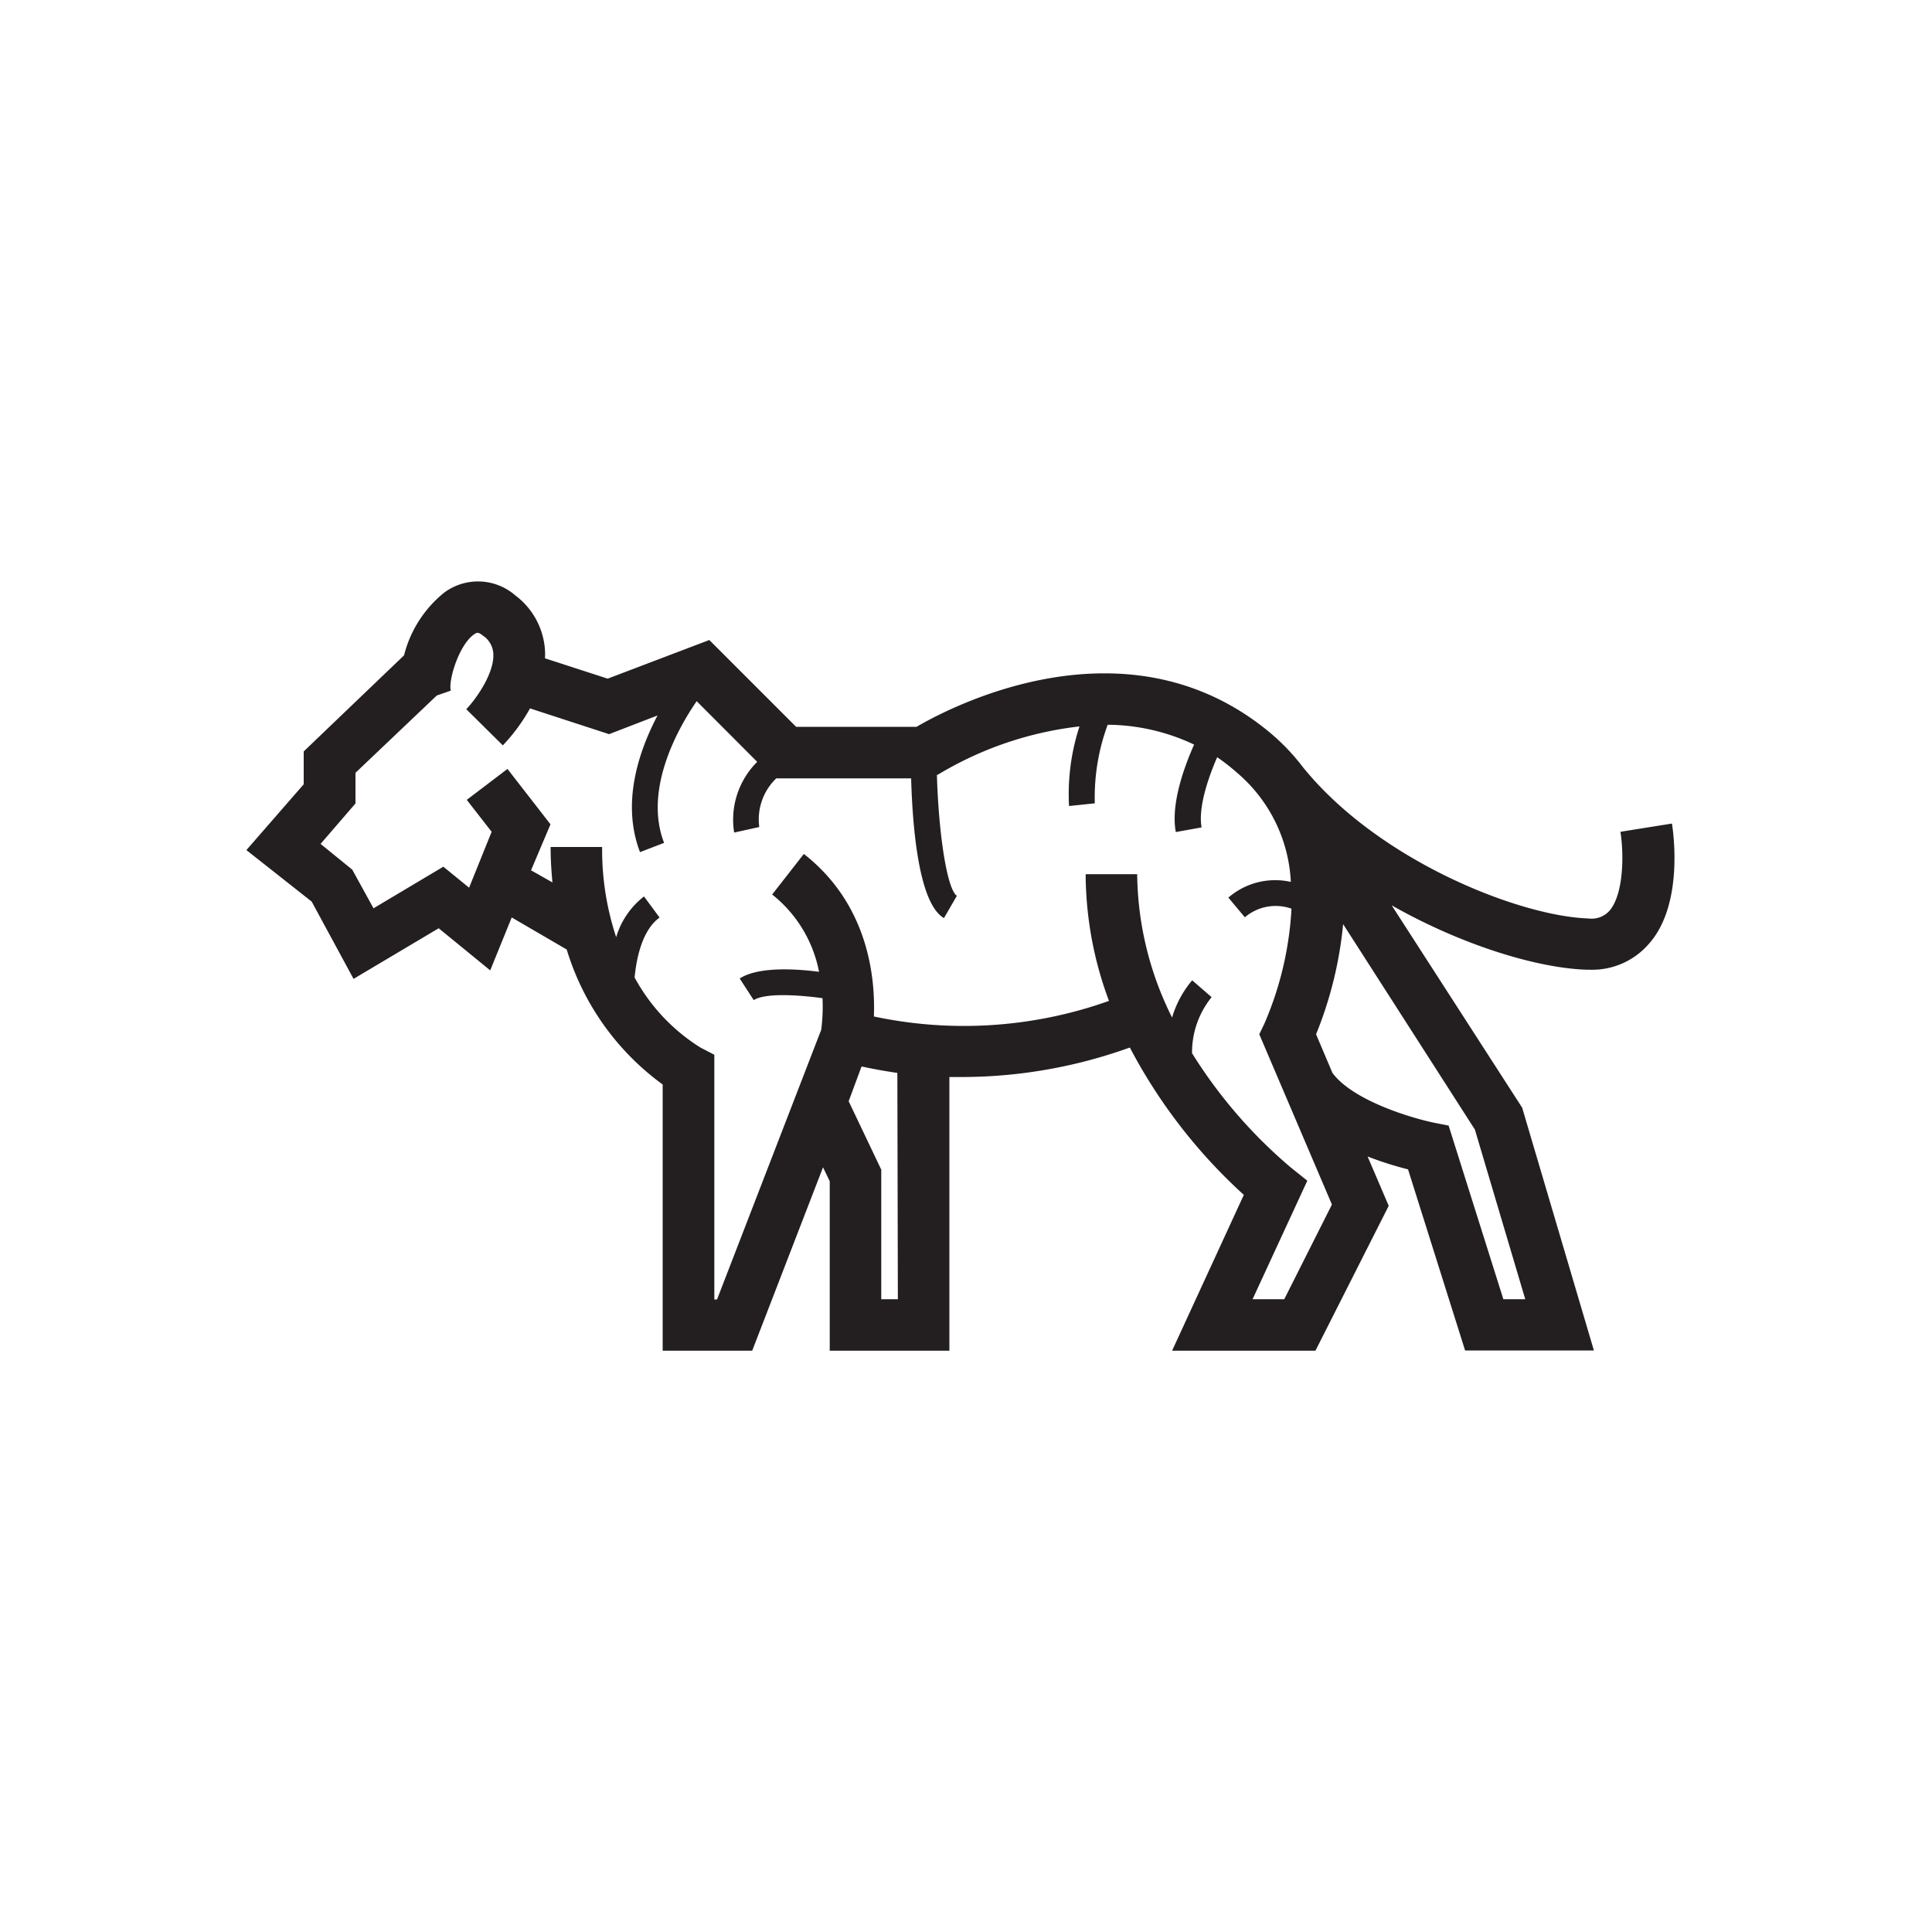 <svg id="Graphics" xmlns="http://www.w3.org/2000/svg" viewBox="0 0 150 150"><defs><style>.cls-1{fill:#231f20;}</style></defs><path class="cls-1" d="M129.81,63.94l-4,.64c.27,1.69.27,4.85-.86,6.14a1.86,1.86,0,0,1-1.62.59C118,71.14,107,66.84,101.11,59.5a16.5,16.5,0,0,0-2.5-2.61c-11-9.16-24.59-2.13-27.45-.46H61.81l-6.74-6.74-7.89,3-4.87-1.58a4.85,4.85,0,0,0,0-.66A5.77,5.77,0,0,0,40,46.22,4.41,4.41,0,0,0,34.5,46a9.11,9.11,0,0,0-3.13,4.88l-7.79,7.46v2.55L19.13,66l5.07,4,3.25,6,6.61-3.93,4,3.27,1.67-4.11L44,73.72A20.2,20.2,0,0,0,51.45,84.2v20.67H58.4l5.5-14.24.52,1.08v13.16h9.29V83.62c.36,0,.72,0,1.08,0a38.59,38.59,0,0,0,12.93-2.29,41.59,41.59,0,0,0,8.85,11.44L91,104.87h11.13l5.69-11.25-1.64-3.83a27,27,0,0,0,3.14,1l4.43,14.06h10L118.18,86,108.05,70.29c5.55,3.15,11.43,4.9,15.2,5h.24a5.81,5.81,0,0,0,4.52-2C130.74,70.24,129.91,64.58,129.81,63.94Zm-60.1,36.93H68.42V90.81L65.89,85.5l1-2.7c.93.2,1.86.37,2.78.5Zm30,0H97.25l4.25-9.2-1.25-1a37.74,37.74,0,0,1-7.7-8.9,6.81,6.81,0,0,1,1.52-4.35l-1.51-1.31A8,8,0,0,0,91,79a25.36,25.36,0,0,1-2.71-11.13h-4a28.42,28.42,0,0,0,1.81,9.84,33.6,33.6,0,0,1-18.25,1.21c.11-3-.41-8.69-5.44-12.62l-2.46,3.15a10.09,10.09,0,0,1,3.64,6c-2-.26-4.77-.38-6.16.52l1.09,1.68c.83-.54,3.24-.44,5.34-.15a14.06,14.06,0,0,1-.1,2.45l-8.09,20.94h-.21v-19l-1.08-.56a14.64,14.64,0,0,1-5.11-5.44c.16-1.68.66-3.74,1.94-4.65L50,69.6a6.24,6.24,0,0,0-2.16,3.16,21.55,21.55,0,0,1-1.09-7h-4c0,1,.06,1.87.14,2.75l-1.66-.94L42.74,64l-3.34-4.3L36.24,62.1l1.93,2.48-1.75,4.34-2-1.63L29,70.52l-1.65-3-2.46-2,2.71-3.14V60l6.31-6L35,53.62c-.21-.79.65-3.61,1.84-4.39.19-.12.28-.18.67.13a1.8,1.8,0,0,1,.79,1.38c.1,1.54-1.4,3.61-2.1,4.32l2.84,2.81A14,14,0,0,0,41.15,55l6.14,2,3.76-1.45c-1.51,2.88-2.8,6.84-1.36,10.61l1.87-.72c-1.55-4,.9-8.64,2.53-11l4.7,4.71A6.33,6.33,0,0,0,57,64.64l1.95-.43a4.42,4.42,0,0,1,1.32-3.78H70.74c.11,3.88.6,9.73,2.55,10.85l1-1.73c-.75-.5-1.41-4.69-1.55-9.4l.07,0a27.24,27.24,0,0,1,11-3.75A17,17,0,0,0,83,62.58l2-.21a16.29,16.29,0,0,1,1-6.1,15.9,15.9,0,0,1,6.71,1.54c-.81,1.82-1.82,4.65-1.42,6.79l2-.36c-.27-1.51.48-3.77,1.21-5.45A15.73,15.73,0,0,1,96.05,60a11.87,11.87,0,0,1,4.17,8.47,5.56,5.56,0,0,0-4.85,1.22l1.28,1.53a3.68,3.68,0,0,1,3.62-.67,25.91,25.91,0,0,1-2.11,8.94l-.39.81,5.64,13.22Zm18.71,0h-1.7l-4.25-13.48-1.16-.23c-1.54-.31-6.23-1.66-7.86-3.86l-1.27-3a30.29,30.29,0,0,0,2.1-8.55L114.51,87.7Z"/></svg>